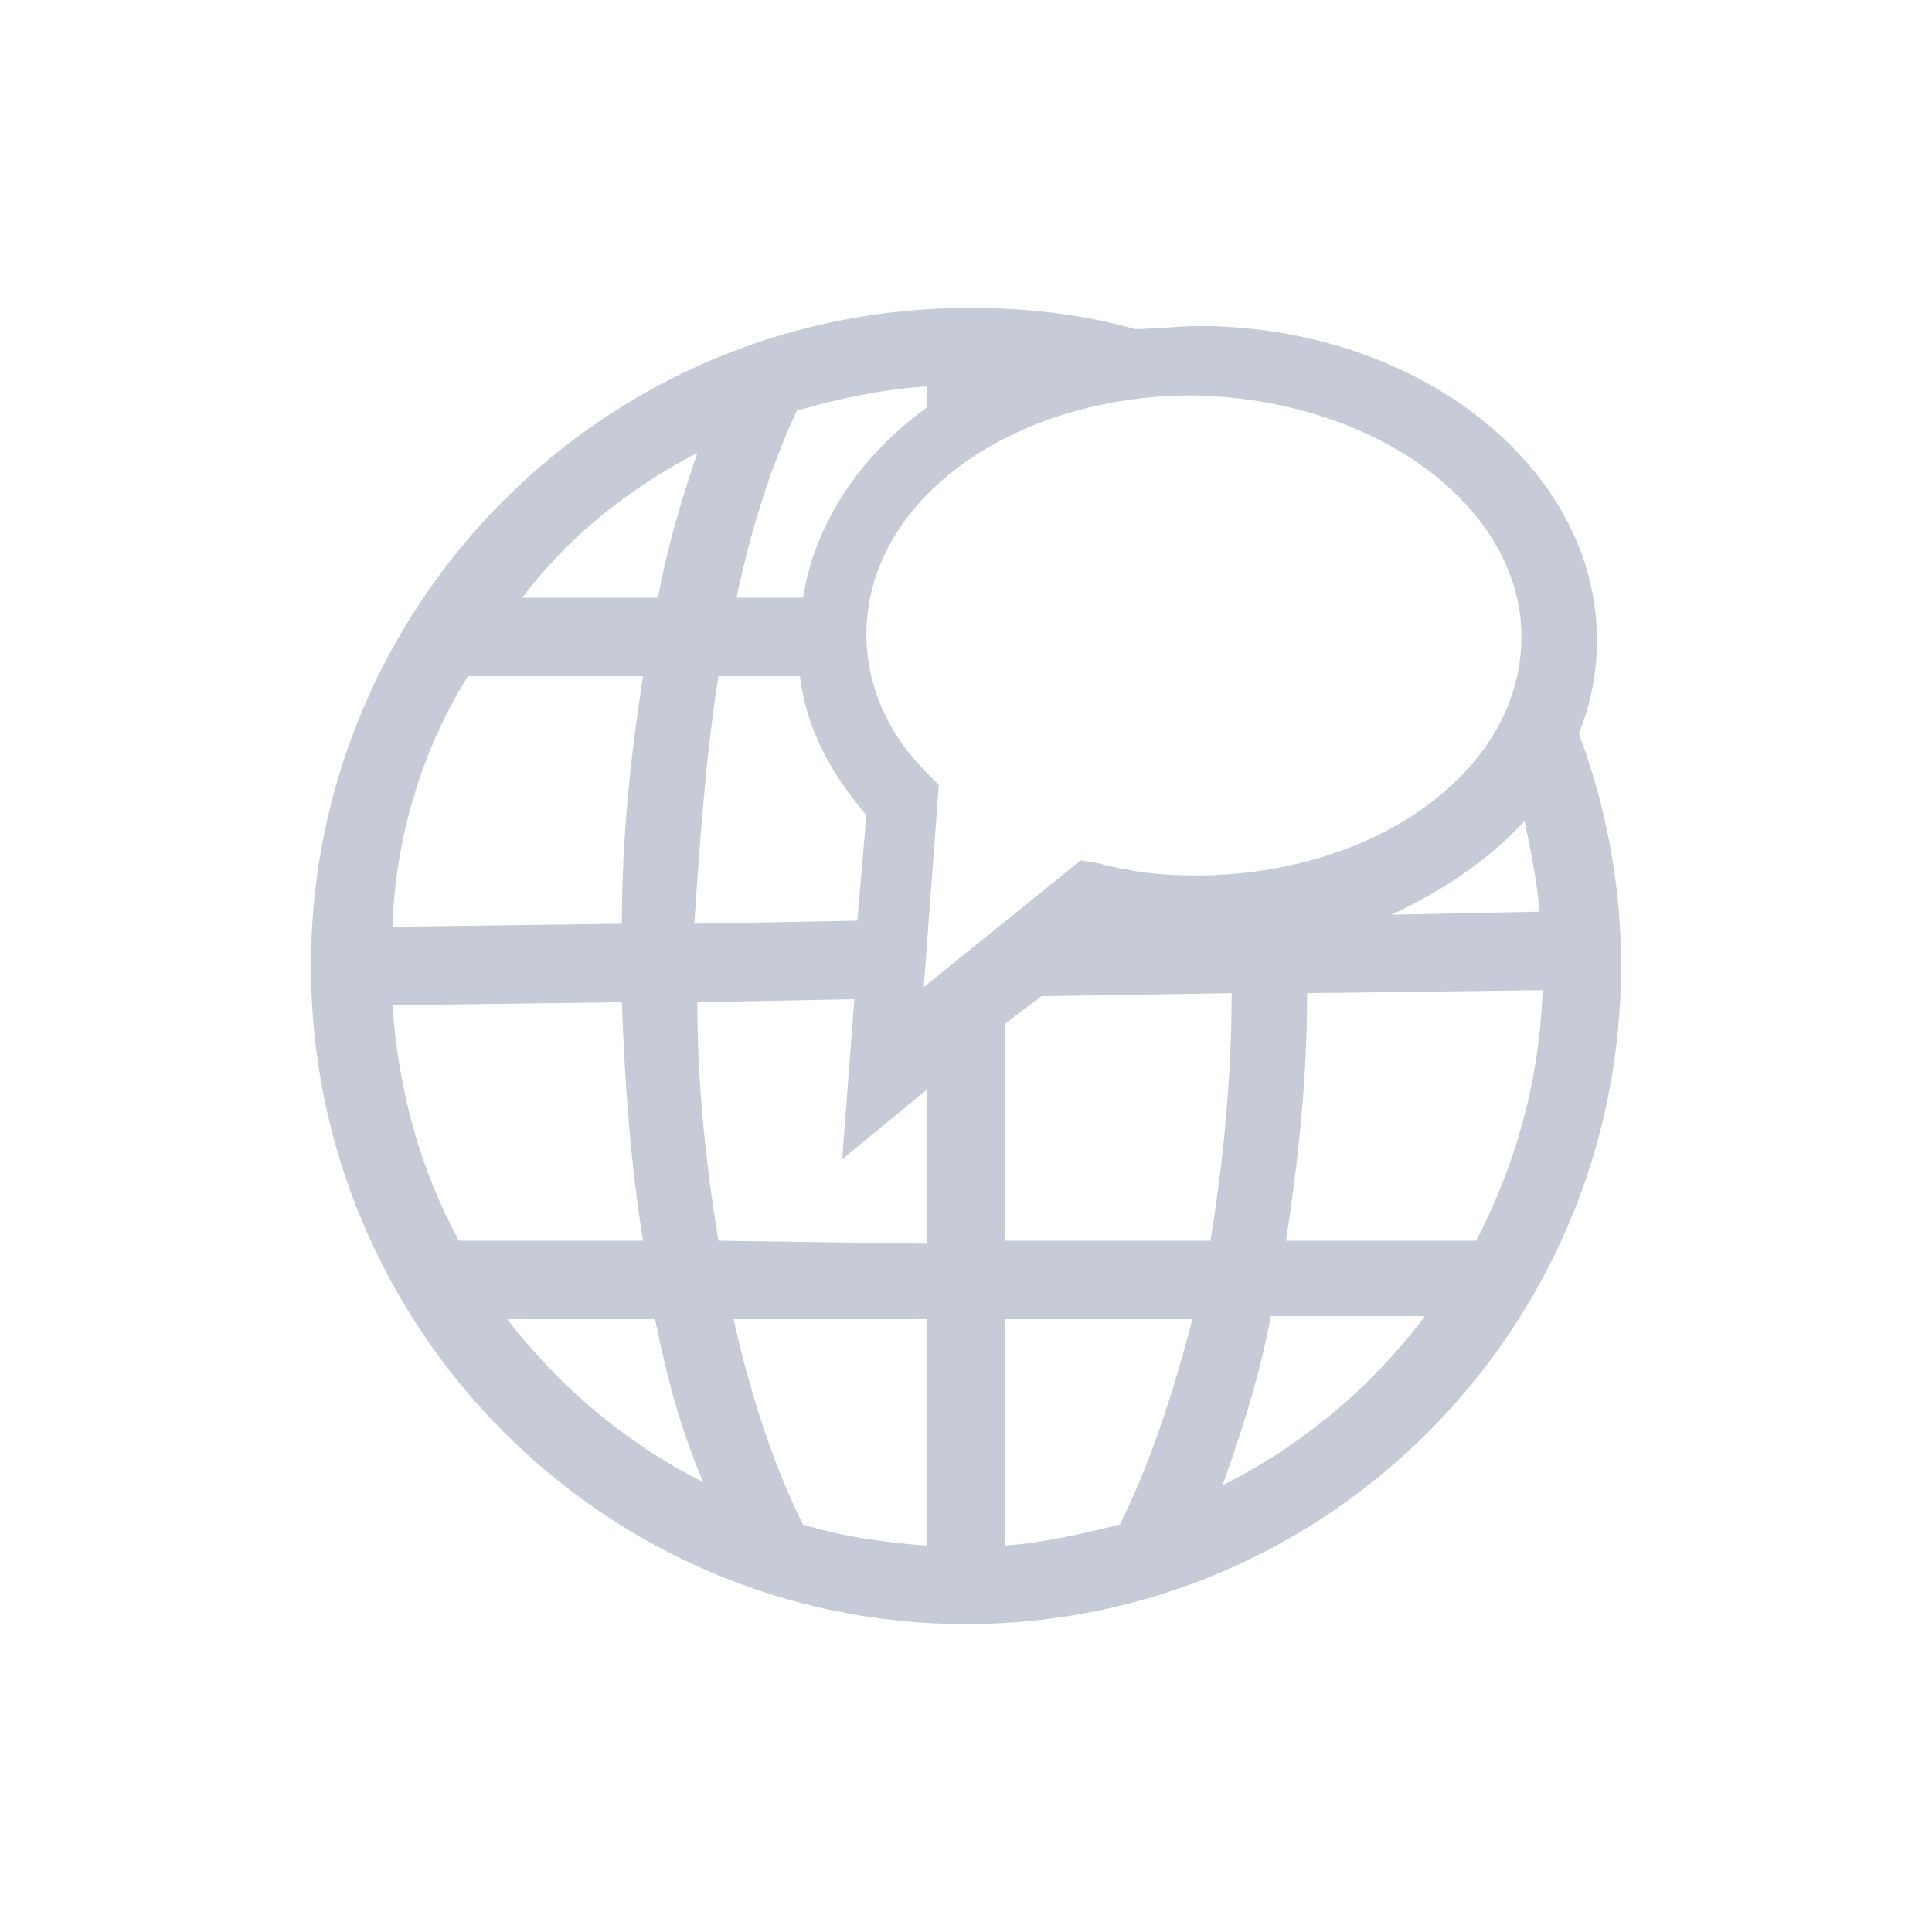 <?xml version="1.0" encoding="utf-8"?>
<!-- Generator: Adobe Illustrator 21.0.1, SVG Export Plug-In . SVG Version: 6.00 Build 0)  -->
<svg version="1.1" id="Layer_1" xmlns="http://www.w3.org/2000/svg" xmlns:xlink="http://www.w3.org/1999/xlink" x="0px" y="0px"
	 viewBox="0 0 64 64" style="enable-background:new 0 0 64 64;" xml:space="preserve">
<style type="text/css">
	.st0{display:none;}
	.st1{display:inline;fill:#C7CBD7;}
	.st2{fill:#C7CBD7;}
</style>
<g class="st0">
	<path class="st1" d="M47.4,39.6c-6.9,4-11.9,4.1-18.8,0.1c-0.5-0.3-0.7-0.8-0.4-1.3l2.5-4.6c0.1-0.2-0.1-0.5-0.3-0.5l-15.3,3.2
		c-0.2,0-0.3,0.2-0.2,0.4l5.5,15c0.1,0.3,0.5,0.3,0.6,0l2.5-4.6c0.3-0.5,0.8-0.7,1.3-0.4c8.2,3.9,17.3,1.5,22.8-6.9
		C47.7,39.7,47.6,39.6,47.4,39.6z"/>
	<path class="st1" d="M16.5,24.9c6.8-4.2,11.8-4.4,18.8-0.5c0.5,0.3,0.7,0.8,0.4,1.3l-2.4,4.7c-0.1,0.2,0.1,0.5,0.4,0.5l15.2-3.5
		c0.2,0,0.3-0.2,0.2-0.4l-5.9-14.9c-0.1-0.3-0.5-0.3-0.6,0l-2.4,4.7c-0.3,0.5-0.8,0.7-1.3,0.5c-8.3-3.7-17.3-1.1-22.7,7.3
		C16.2,24.8,16.3,25,16.5,24.9z"/>
</g>
<path class="st2" d="M52.3,24.3c0.4-1,0.6-2,0.6-3.1c0-5.7-5.9-10.4-13.2-10.4c-0.7,0-1.4,0.1-2.1,0.1c-1.8-0.5-3.6-0.7-5.5-0.7
	C20,10.2,10.3,20,10.3,32S20,53.8,32,53.8c12,0,21.7-9.8,21.7-21.8C53.7,29.3,53.2,26.7,52.3,24.3z M51,30.2l-4.9,0.1
	c1.7-0.8,3.2-1.8,4.4-3.1C50.7,28.1,50.9,29.1,51,30.2z M50.4,21.1c0,4.4-4.8,7.9-10.8,7.9c-1.1,0-2.1-0.1-3.2-0.4l-0.6-0.1
	l-5.2,4.2l0.5-6.7l-0.4-0.4c-1.3-1.3-2-2.9-2-4.6c0-4.4,4.8-7.9,10.8-7.9C45.6,13.2,50.4,16.8,50.4,21.1z M26.4,13.6
	c1.4-0.4,2.8-0.7,4.3-0.8v0.7c-2.2,1.6-3.7,3.8-4.1,6.3h-2.2C24.9,17.4,25.6,15.3,26.4,13.6z M23.8,22.4h2.7c0.2,1.7,1,3.2,2.2,4.6
	l-0.3,3.5l-5.4,0.1C23.2,27.6,23.4,24.9,23.8,22.4z M23.1,15c-0.5,1.5-1,3.1-1.3,4.8h-4.5C18.8,17.8,20.8,16.2,23.1,15z M15.5,22.4
	h5.8c-0.4,2.6-0.7,5.3-0.7,8.2l-7.6,0.1C13.1,27.7,14,24.8,15.5,22.4z M15.2,41.1c-1.3-2.4-2-5-2.2-7.8l7.6-0.1
	c0.1,2.8,0.3,5.4,0.7,7.9H15.2z M16.8,43.7h4.9c0.4,2,0.9,3.8,1.6,5.4C20.7,47.8,18.5,45.9,16.8,43.7z M30.7,51.2
	c-1.4-0.1-2.8-0.3-4.1-0.7c-0.9-1.8-1.7-4.1-2.3-6.8h6.4L30.7,51.2L30.7,51.2z M23.8,41.1c-0.4-2.4-0.7-5.1-0.7-7.9l5.2-0.1
	l-0.4,5.3l2.8-2.3v5.1L23.8,41.1L23.8,41.1z M37.1,50.5c-1.2,0.3-2.5,0.6-3.8,0.7v-7.5h6.2C38.8,46.4,38,48.7,37.1,50.5z M33.3,41.1
	v-7.2l1.2-0.9l6.3-0.1c0,2.9-0.3,5.7-0.7,8.2C40,41.1,33.3,41.1,33.3,41.1z M40.5,49.2c0.6-1.7,1.2-3.5,1.6-5.6h5.1
	C45.4,46,43.1,47.9,40.5,49.2z M42.6,41.1c0.4-2.6,0.7-5.3,0.7-8.2l7.8-0.1c-0.1,3-0.9,5.8-2.2,8.3L42.6,41.1L42.6,41.1z"/>
</svg>
